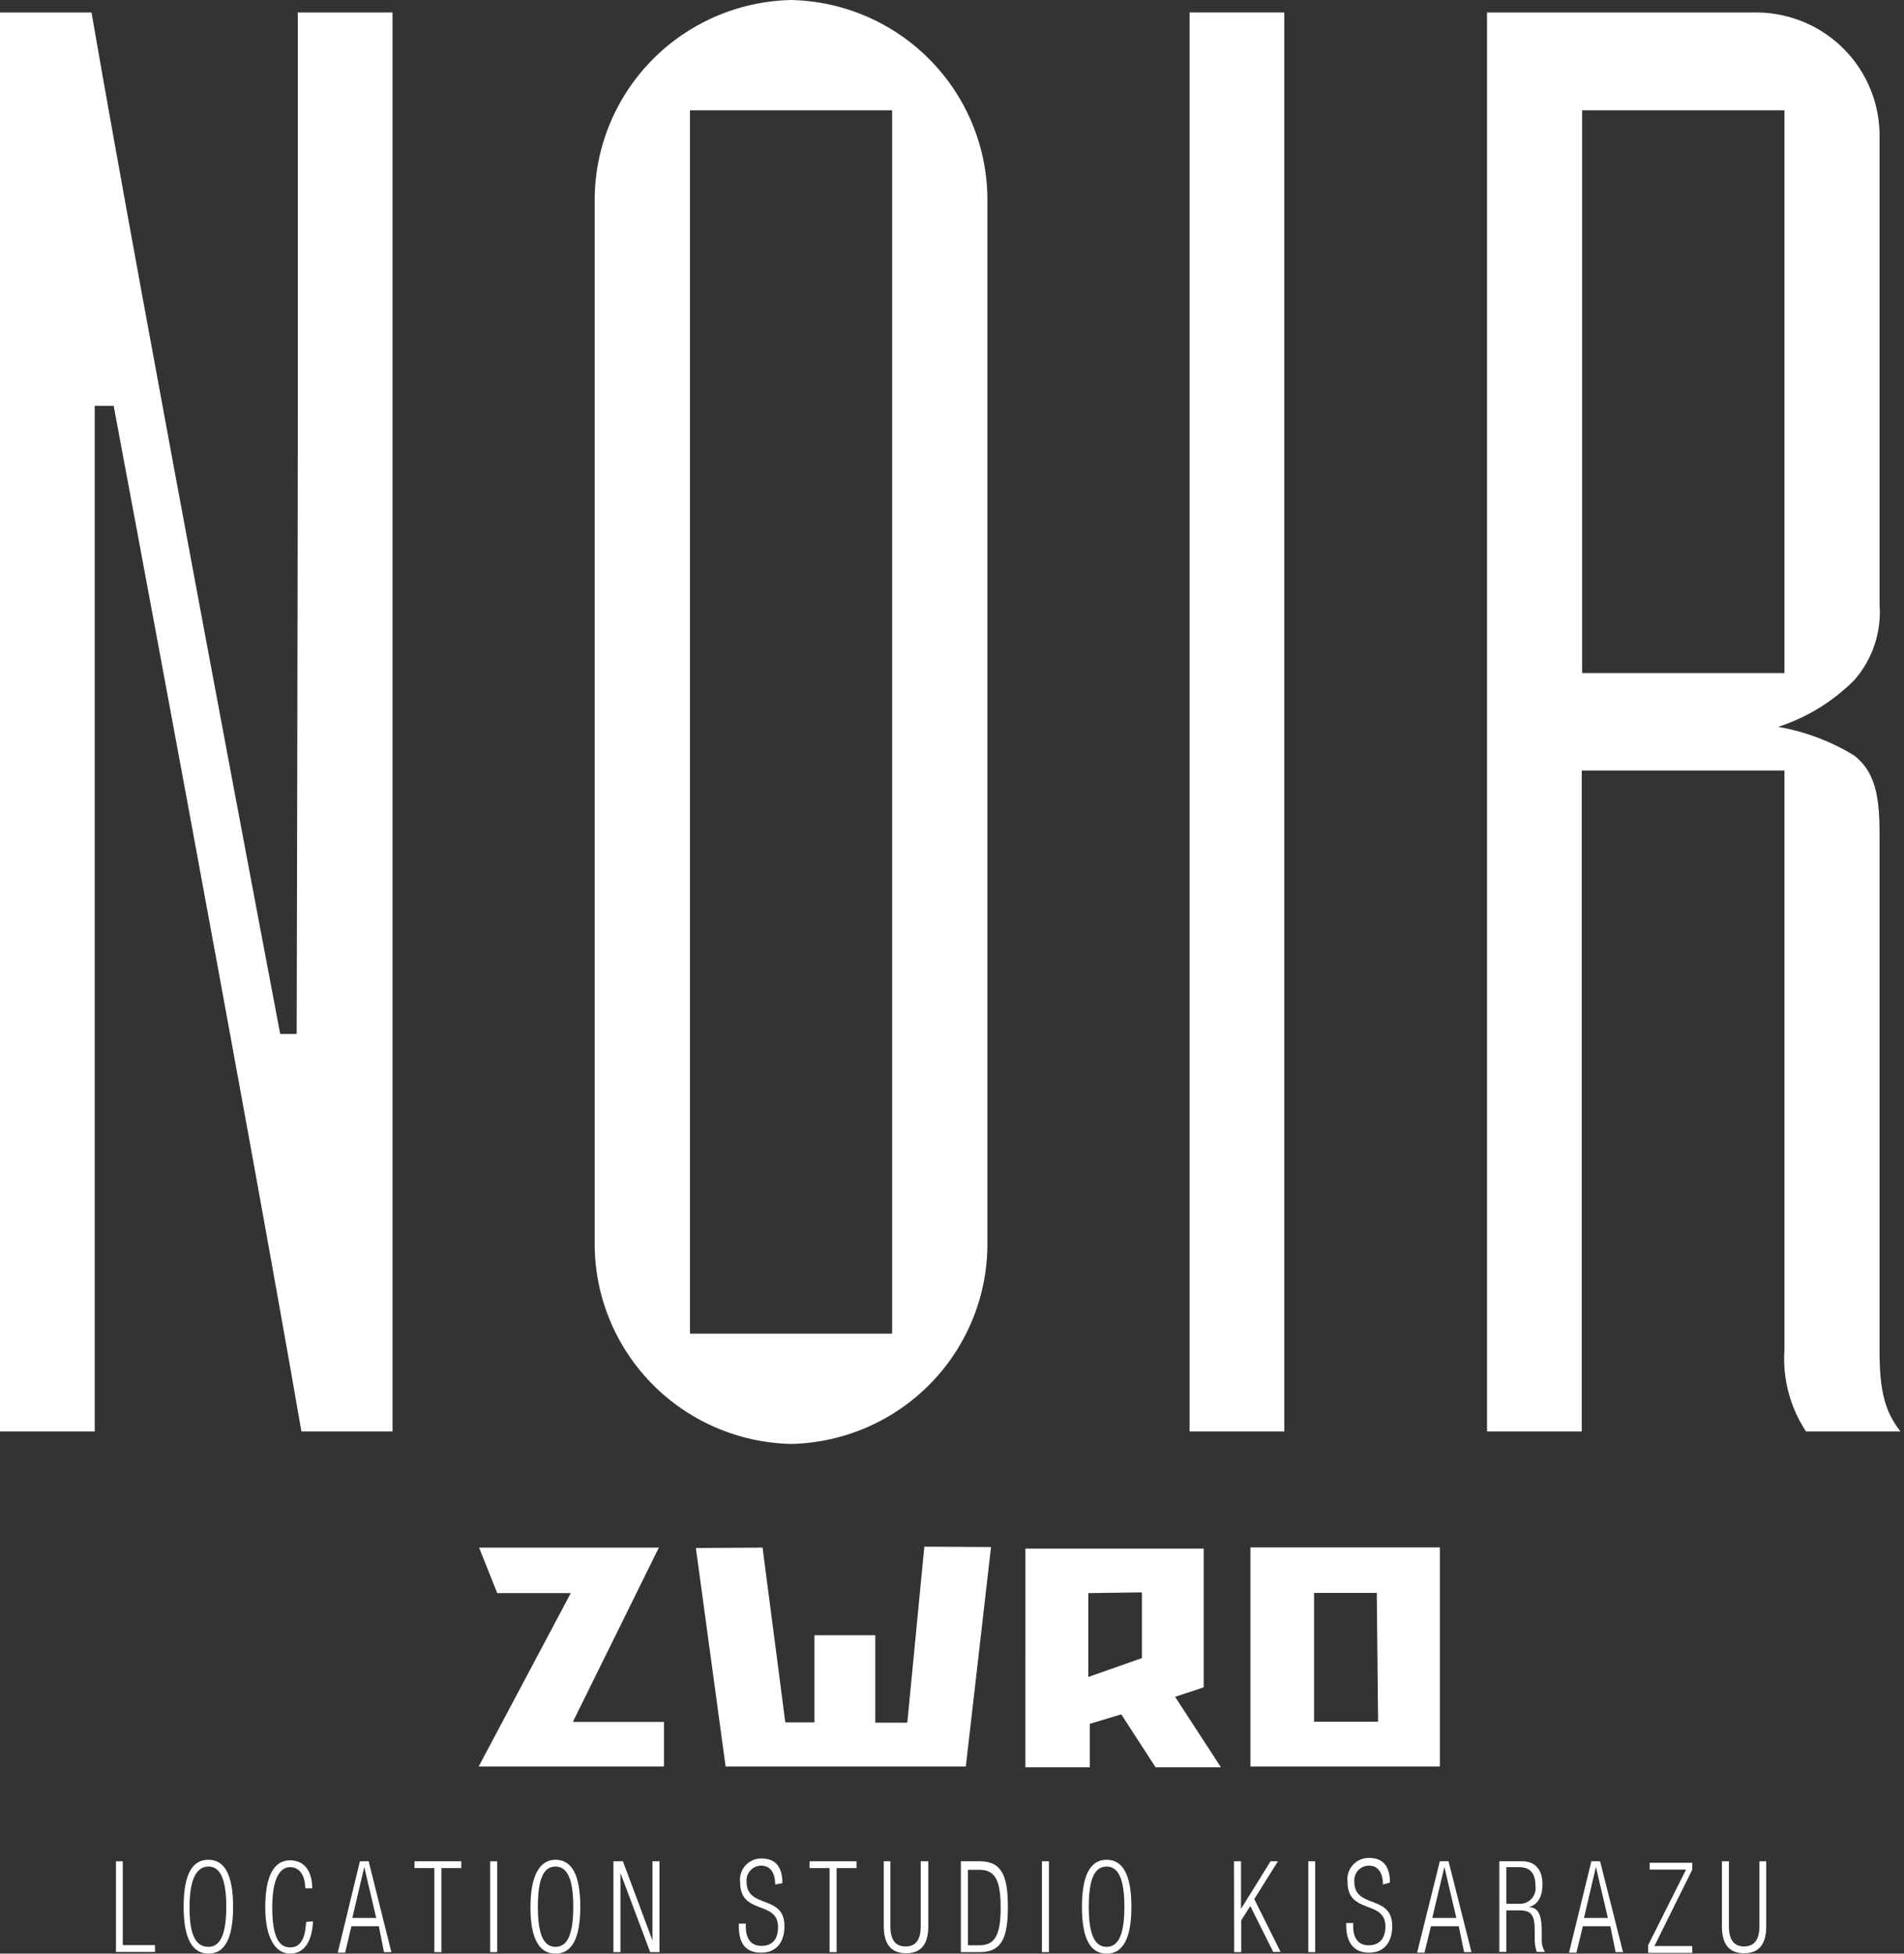 <svg fill="none" height="159" viewBox="0 0 155 159" width="155" xmlns="http://www.w3.org/2000/svg"><rect x="0" y="0" width="155" height="159" fill="#333333" stroke="none"/><g fill="#fff"><path d="m39 125.955h14.636l-7.002 14.187h7.418v3.627h-15.083l7.495-14.11h-5.984z"/><path d="m75.248 125.878 5.429.031-2.051 17.859h-19.556l-2.421-17.782 5.429-.031 1.851 14.217h2.375v-7.086h4.951v7.117h2.606z"/><path d="m83.477 126.032h14.512v11.296l-2.329.769 3.732 5.733h-5.321l-2.792-4.304-2.56.769v3.535h-5.244zm5.12 3.627v6.824l4.365-1.537v-5.348z"/><path d="m101.793 125.94h15.422v17.829h-15.422zm10.287 3.704h-5.105v10.482h5.213z"/><path d="m9.441 151.484h.555v6.824h2.622v.554h-3.177z"/><path d="m16.97 151.361c1.28 0 2.005 1.168 2.005 3.827s-.725 3.812-2.005 3.812c-1.28 0-2.02-1.168-2.02-3.812 0-2.643.694-3.827 2.02-3.827zm0 7.086c.894 0 1.45-.877 1.45-3.259s-.555-3.274-1.45-3.274-1.542.876-1.542 3.32.602 3.213 1.542 3.213z"/><path d="m25.48 156.372c-.077 1.691-.74 2.628-1.866 2.628s-2.02-1.168-2.02-3.765c0-2.598.725-3.828 2.02-3.828s1.804 1.061 1.804 2.275h-.571c0-.999-.432-1.721-1.234-1.721s-1.45.876-1.45 3.274c0 2.397.54 3.258 1.45 3.258s1.234-.799 1.311-2.075z"/><path d="m29.3 151.484h.71l1.851 7.393h-.602l-.416-2.106h-2.236l-.509 2.152h-.602zm1.326 4.611-.972-4.15-.972 4.15z"/><path d="m35.361 152.037h-1.619v-.553h3.809v.553h-1.619v6.84h-.571z"/><path d="m39.902 151.484h.571v7.393h-.571z"/><path d="m45.219 151.361c1.295 0 2.02 1.168 2.02 3.827s-.725 3.812-2.02 3.812c-1.296 0-2.036-1.168-2.036-3.766 0-2.597.756-3.873 2.036-3.873zm0 7.086c.91 0 1.45-.877 1.45-3.259s-.54-3.274-1.45-3.274c-.91 0-1.434.876-1.434 3.274s.54 3.259 1.434 3.259z"/><path d="m49.938 151.484h.771l2.406 6.44v-6.44h.571v7.393h-.756l-2.421-6.44v6.44h-.571z"/><path d="m63.106 153.375c0-.907-.37-1.537-1.141-1.537-.168.001-.333.037-.486.106s-.289.169-.401.293c-.112.125-.196.271-.248.43-.052.159-.07.327-.052.493 0 2.213 3.084.999 3.084 3.596 0 1.43-.756 2.167-1.897 2.167-1.141 0-1.82-.614-1.82-2.151v-.215h.571v.276c0 .953.432 1.537 1.265 1.537s1.357-.476 1.357-1.537c0-2.198-3.084-.937-3.084-3.627-.033-.245-.013-.494.059-.73s.194-.454.358-.639c.164-.185.366-.333.592-.434.226-.1.471-.151.719-.149 1.172 0 1.712.707 1.712 2.013z"/><path d="m67.537 152.037h-1.635v-.553h3.825v.553h-1.619v6.84h-.571z"/><path d="m71.945 151.484h.54v5.287c0 1.107.401 1.645 1.234 1.645s1.234-.538 1.234-1.645v-5.287h.617v5.287c0 1.537-.648 2.198-1.804 2.198-1.157 0-1.82-.661-1.82-2.198z"/><path d="m78.223 151.484h1.542c1.835 0 2.283 1.276 2.283 3.704 0 2.429-.447 3.689-2.283 3.689h-1.542zm.571 6.84h.91c1.234 0 1.758-.723 1.758-3.074 0-2.352-.524-3.074-1.758-3.074h-.91z"/><path d="m84.82 151.484h.571v7.393h-.571z"/><path d="m90.083 151.361c1.296 0 2.02 1.168 2.02 3.827s-.725 3.812-2.02 3.812c-1.295 0-2.005-1.168-2.005-3.812 0-2.643.725-3.827 2.005-3.827zm0 7.086c.91 0 1.45-.877 1.45-3.259s-.54-3.274-1.45-3.274c-.91 0-1.45.876-1.45 3.274s.555 3.259 1.45 3.259z"/><path d="m100.457 151.484h.571v3.873l2.406-3.873h.601l-1.928 3.074 2.144 4.304h-.602l-1.866-3.735-.74 1.168v2.582h-.571z"/><path d="m106.508 151.484h.555v7.393h-.555z"/><path d="m112.582 153.375c0-.907-.37-1.537-1.126-1.537-.169-.001-.336.033-.491.101-.154.068-.293.167-.406.292-.114.125-.2.272-.252.432-.053.16-.071.329-.054.497 0 2.213 3.085.999 3.085 3.596 0 1.429-.756 2.167-1.897 2.167-1.142 0-1.851-.738-1.851-2.198v-.215h.57v.277c0 .953.432 1.537 1.25 1.537.817 0 1.372-.477 1.372-1.537 0-2.198-3.084-.938-3.084-3.627-.031-.246-.009-.495.065-.731.074-.237.197-.454.362-.639s.368-.333.595-.433.472-.151.721-.149c1.172 0 1.711.707 1.711 2.013z"/><path d="m117.214 151.484h.709l1.867 7.393h-.602l-.432-2.106h-2.267l-.524 2.152h-.602zm1.342 4.611-.972-4.15-.987 4.15z"/><path d="m122.055 151.484h1.881c1.049 0 1.635.707 1.635 1.86 0 .876-.293 1.675-1.141 1.875.786 0 1.048.615 1.079 1.752v.799c-.023.382.068.762.262 1.092h-.663c-.118-.331-.176-.679-.169-1.03v-.63c0-1.307-.232-1.722-1.25-1.722h-1.064v3.382h-.57zm.57 3.458h.972c.193.021.389-.003.572-.069s.348-.173.483-.312c.136-.139.237-.307.298-.492.06-.184.077-.379.05-.571 0-.907-.324-1.537-1.341-1.537h-1.034z"/><path d="m129.55 151.484h.71l1.866 7.393h-.602l-.431-2.106h-2.237l-.524 2.152h-.602zm1.342 4.611-.972-4.15-.971 4.15z"/><path d="m134.172 158.308 3.084-6.148h-2.961v-.553h3.47v.553l-3.084 6.225h3.084v.554h-3.593z"/><path d="m140.176 151.484h.57v5.287c0 1.107.417 1.645 1.234 1.645.818 0 1.249-.538 1.249-1.645v-5.287h.556v5.287c0 1.537-.648 2.198-1.805 2.198-1.156 0-1.804-.661-1.804-2.198z"/><path d="m31.955 116.503v-115.488h-7.711v32.553c0 10.467-.092 50.582-.092 50.582h-1.342s-11.104-58.451-15.361-83.135h-7.449v115.488h7.711v-32.538c0-10.467 0-50.935 0-50.935h1.542s11.027 58.805 15.284 83.473h7.449z"/><path d="m48.411 101.102c-.034 4.282 1.626 8.404 4.619 11.476 2.993 3.072 7.079 4.846 11.374 4.939 4.294-.093 8.379-1.867 11.369-4.94 2.99-3.072 4.646-7.195 4.609-11.475v-84.687c.037-4.28-1.618-8.403-4.609-11.475-2.99-3.072-7.075-4.847-11.369-4.94-4.295.093-8.381 1.867-11.374 4.939-2.993 3.072-4.652 7.194-4.619 11.476zm22.039-92.126h2.175v99.565h-16.456v-99.565z"/><path d="m96.84 116.503h7.711v-115.488h-7.711z"/><path d="m154.706 116.503c-1.172-1.537-1.711-3.074-1.696-6.671 0 0 0-38.731 0-41.498 0-2.767-.062-5.318-2.082-6.855-1.891-1.155-3.984-1.942-6.169-2.321 2.348-.764 4.479-2.076 6.215-3.827.73-.84 1.286-1.816 1.636-2.871.349-1.055.485-2.169.4-3.277v-37.963c.025-1.321-.213-2.634-.7-3.863-.487-1.229-1.212-2.35-2.136-3.299-.923-.949-2.025-1.706-3.243-2.228-1.218-.522-2.527-.799-3.853-.815h-22.023v115.488h7.711v-53.794h16.502v47.123c-.164 2.356.453 4.7 1.758 6.671h7.711zm-23.735-61.725h-2.174v-45.802h16.471v45.802z"/></g></svg>